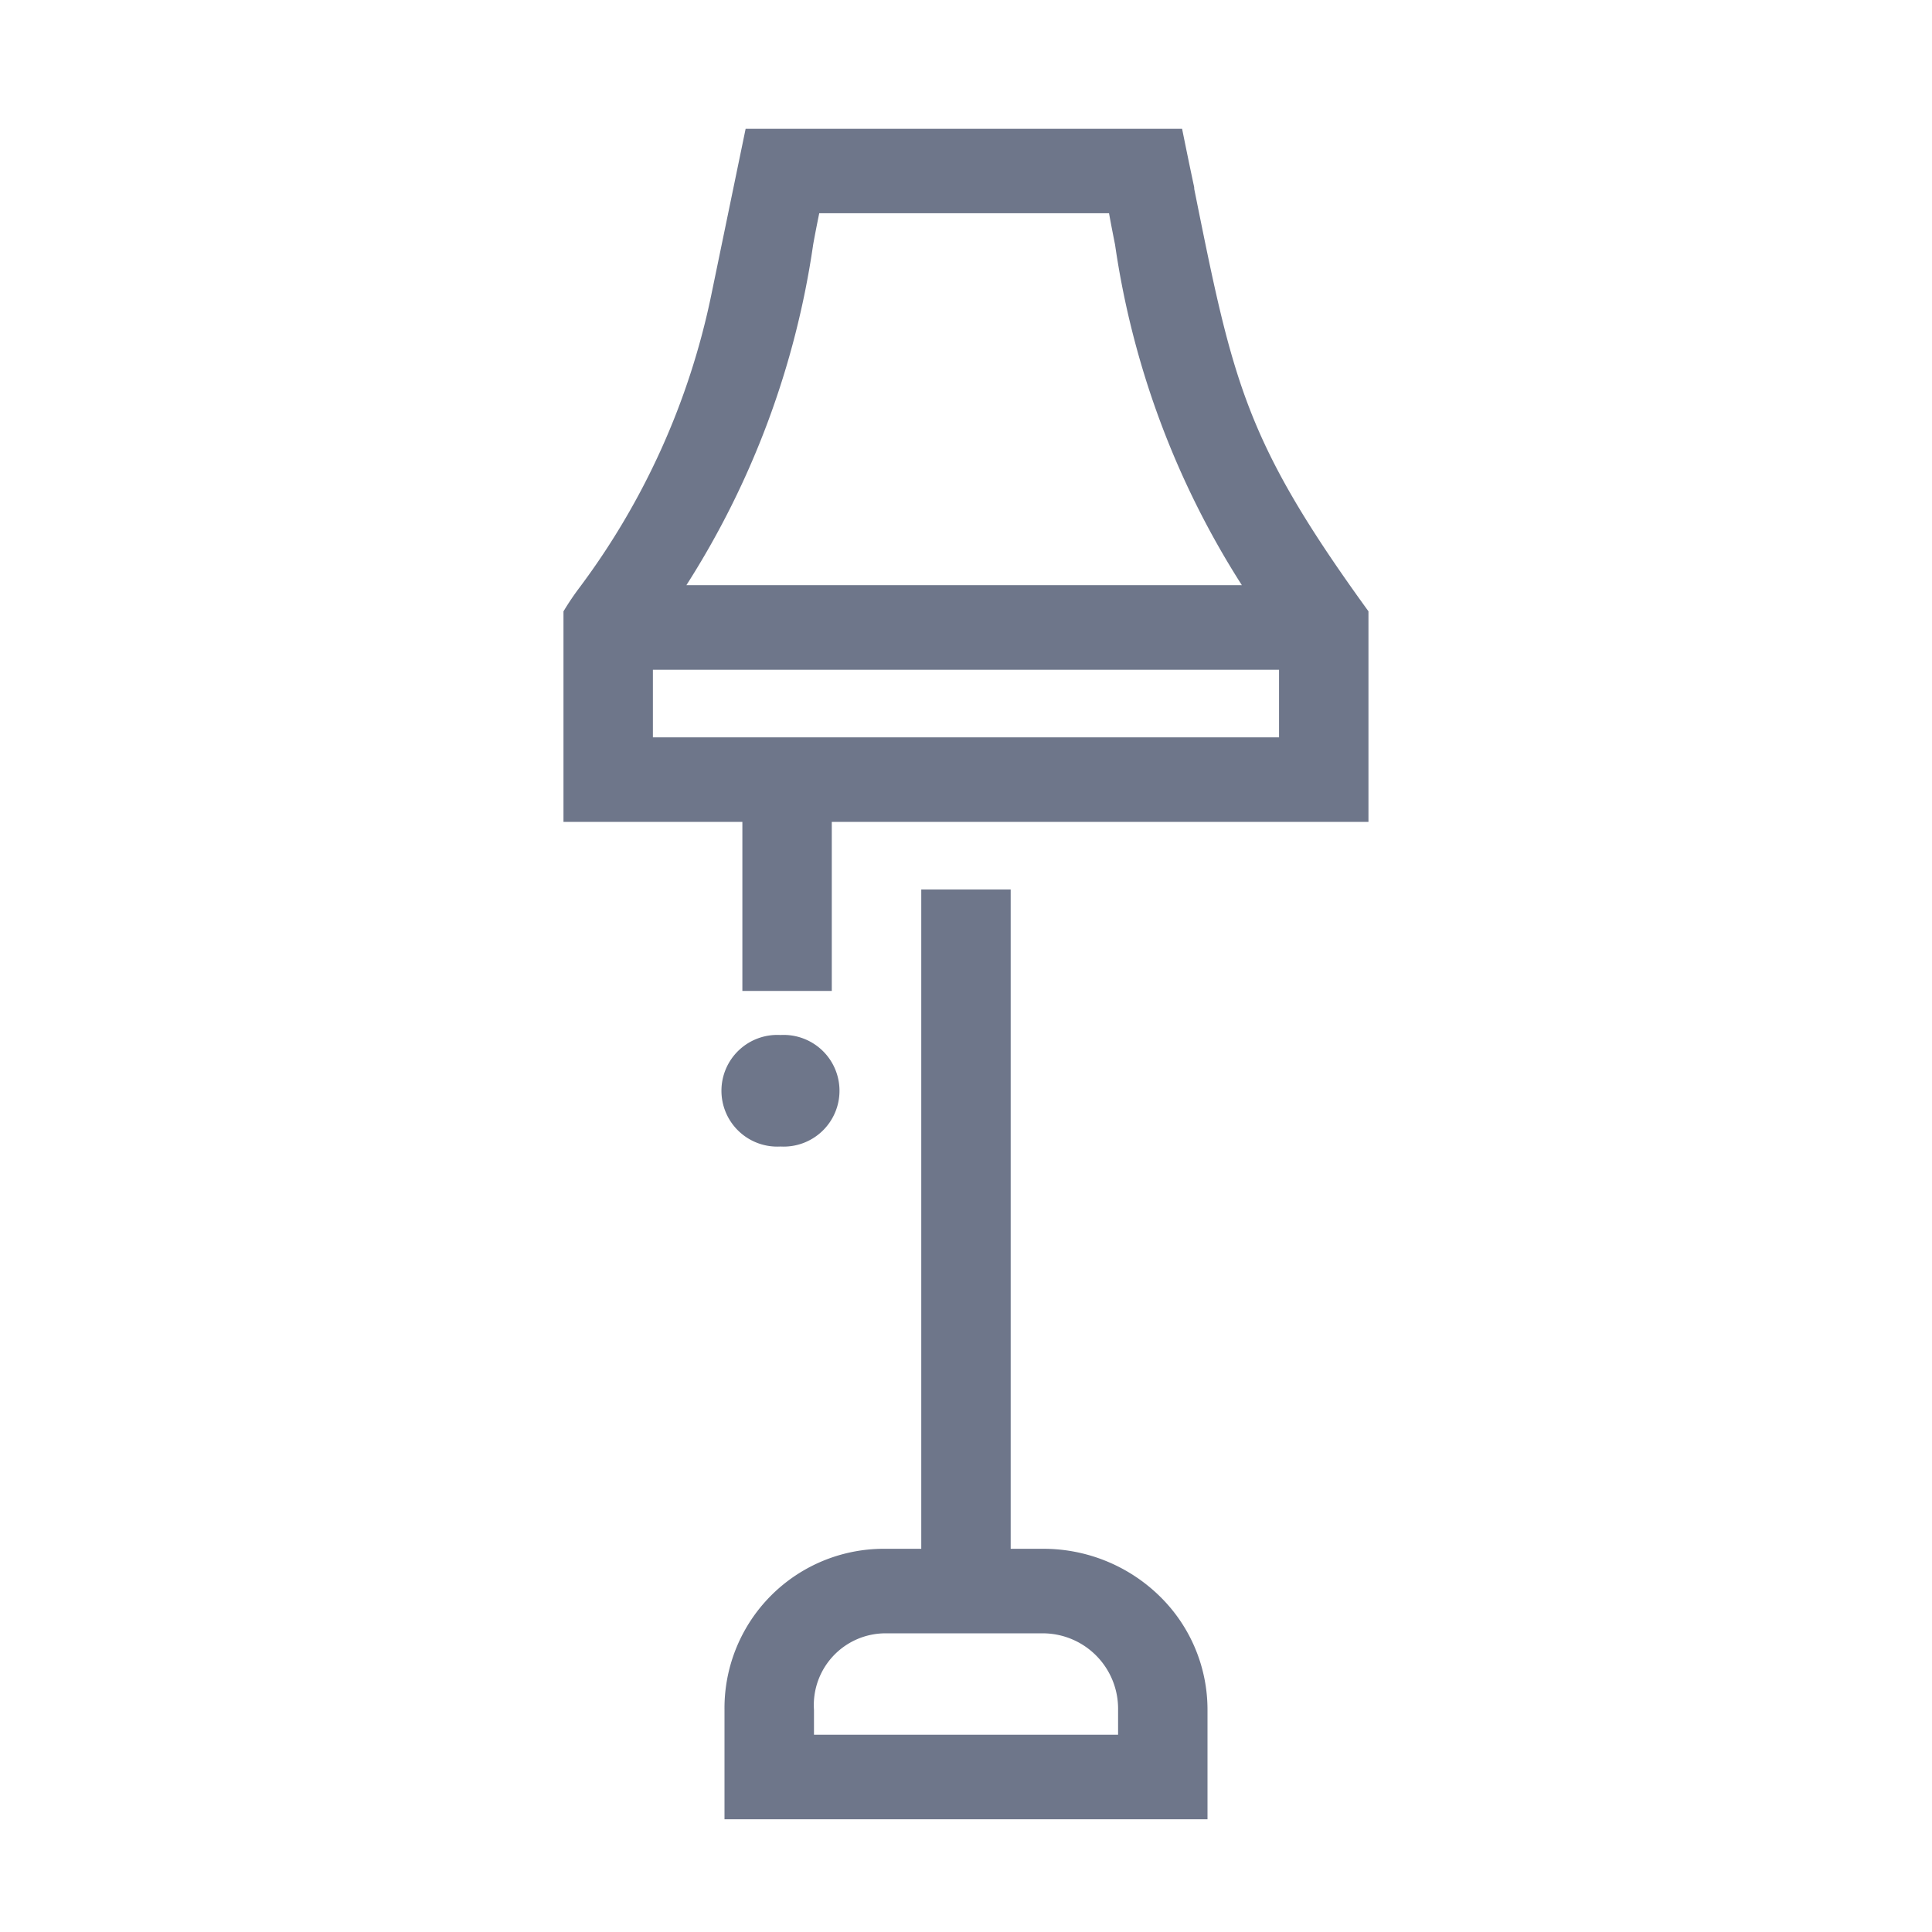 <svg id="Light" xmlns="http://www.w3.org/2000/svg" width="32" height="32" viewBox="0 0 32 32">
  <rect id="Rectangle" width="32" height="32" fill="#fff"/>
  <path id="Shape" d="M4.444,14.28H2.963v-2.8H0V7.993a4.454,4.454,0,0,1,.27-.4A12.21,12.21,0,0,0,2.444,2.772L3.017,0h7.229c.07.344.135.664.2.965L10.448,1c.644,3.2.838,4.168,2.885,6.992V11.48H4.444v2.8ZM1.481,8.96v1.12H11.852V8.96ZM4.236,1.4c-.035.171-.069.343-.1.515a14.28,14.28,0,0,1-2.1,5.644h9.2a14.268,14.268,0,0,1-2.1-5.638c-.035-.176-.069-.349-.1-.522H4.236Z" transform="translate(9.333 2.133)" fill="#6e768a"/>
  <path id="Path" d="M.968,0a.925.925,0,1,0,0,1.847A.925.925,0,1,0,.968,0Z" transform="translate(11.959 17.143)" fill="#6e768a"/>
  <path id="Shape-2" data-name="Shape" d="M8,15.4H0V13.588A2.639,2.639,0,0,1,2.667,10.92h.592V0H4.74V10.92h.522a2.752,2.752,0,0,1,1.948.787A2.625,2.625,0,0,1,8,13.588V15.4ZM2.667,12.32a1.188,1.188,0,0,0-1.185,1.268V14H6.519v-.412A1.249,1.249,0,0,0,5.262,12.32Z" transform="translate(12 14.733)" fill="#6e768a"/>
</svg>
